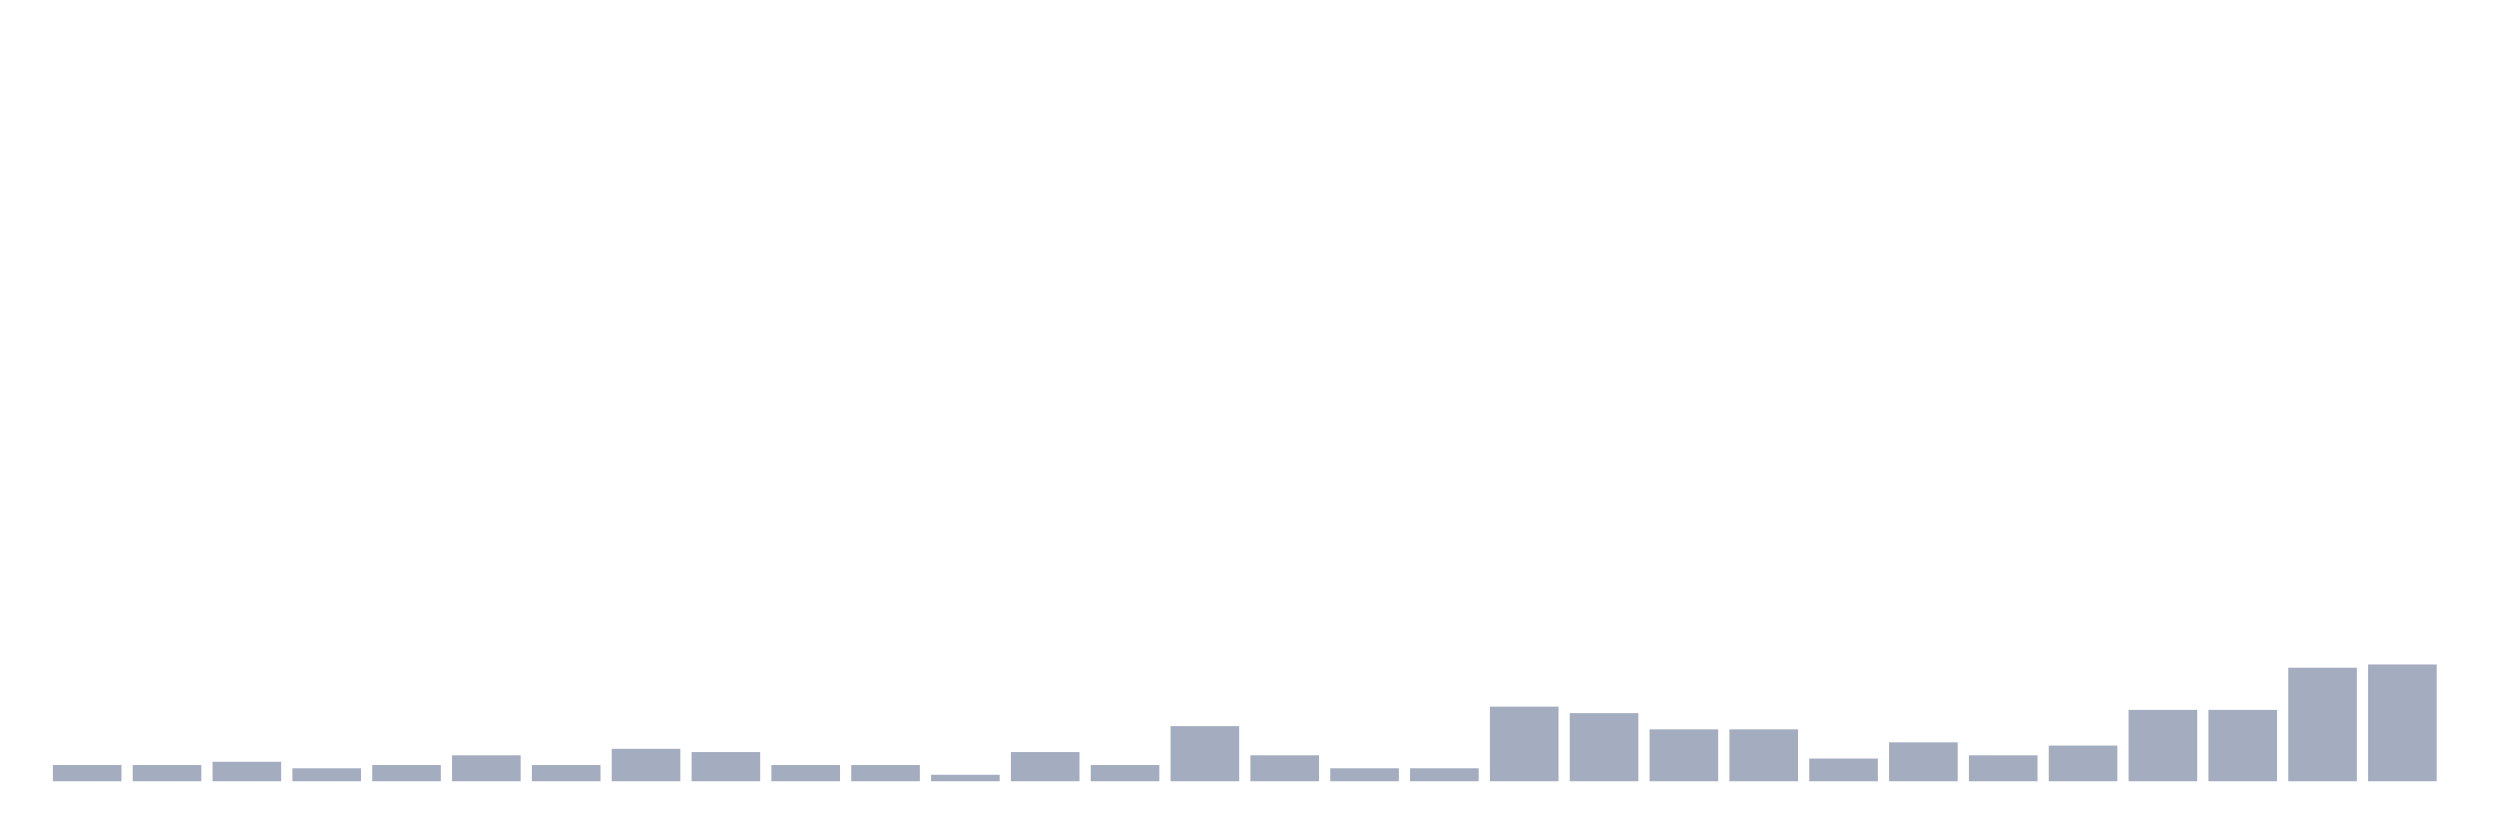 <svg xmlns="http://www.w3.org/2000/svg" viewBox="0 0 480 160"><g transform="translate(10,10)"><rect class="bar" x="0.153" width="13.175" y="136.886" height="3.114" fill="rgb(164,173,192)"></rect><rect class="bar" x="15.482" width="13.175" y="136.886" height="3.114" fill="rgb(164,173,192)"></rect><rect class="bar" x="30.81" width="13.175" y="136.263" height="3.737" fill="rgb(164,173,192)"></rect><rect class="bar" x="46.138" width="13.175" y="137.509" height="2.491" fill="rgb(164,173,192)"></rect><rect class="bar" x="61.466" width="13.175" y="136.886" height="3.114" fill="rgb(164,173,192)"></rect><rect class="bar" x="76.794" width="13.175" y="135.017" height="4.983" fill="rgb(164,173,192)"></rect><rect class="bar" x="92.123" width="13.175" y="136.886" height="3.114" fill="rgb(164,173,192)"></rect><rect class="bar" x="107.451" width="13.175" y="133.771" height="6.229" fill="rgb(164,173,192)"></rect><rect class="bar" x="122.779" width="13.175" y="134.394" height="5.606" fill="rgb(164,173,192)"></rect><rect class="bar" x="138.107" width="13.175" y="136.886" height="3.114" fill="rgb(164,173,192)"></rect><rect class="bar" x="153.436" width="13.175" y="136.886" height="3.114" fill="rgb(164,173,192)"></rect><rect class="bar" x="168.764" width="13.175" y="138.754" height="1.246" fill="rgb(164,173,192)"></rect><rect class="bar" x="184.092" width="13.175" y="134.394" height="5.606" fill="rgb(164,173,192)"></rect><rect class="bar" x="199.42" width="13.175" y="136.886" height="3.114" fill="rgb(164,173,192)"></rect><rect class="bar" x="214.748" width="13.175" y="129.411" height="10.589" fill="rgb(164,173,192)"></rect><rect class="bar" x="230.077" width="13.175" y="135.017" height="4.983" fill="rgb(164,173,192)"></rect><rect class="bar" x="245.405" width="13.175" y="137.509" height="2.491" fill="rgb(164,173,192)"></rect><rect class="bar" x="260.733" width="13.175" y="137.509" height="2.491" fill="rgb(164,173,192)"></rect><rect class="bar" x="276.061" width="13.175" y="125.674" height="14.326" fill="rgb(164,173,192)"></rect><rect class="bar" x="291.39" width="13.175" y="126.92" height="13.08" fill="rgb(164,173,192)"></rect><rect class="bar" x="306.718" width="13.175" y="130.034" height="9.966" fill="rgb(164,173,192)"></rect><rect class="bar" x="322.046" width="13.175" y="130.034" height="9.966" fill="rgb(164,173,192)"></rect><rect class="bar" x="337.374" width="13.175" y="135.64" height="4.36" fill="rgb(164,173,192)"></rect><rect class="bar" x="352.702" width="13.175" y="132.526" height="7.474" fill="rgb(164,173,192)"></rect><rect class="bar" x="368.031" width="13.175" y="135.017" height="4.983" fill="rgb(164,173,192)"></rect><rect class="bar" x="383.359" width="13.175" y="133.149" height="6.851" fill="rgb(164,173,192)"></rect><rect class="bar" x="398.687" width="13.175" y="126.297" height="13.703" fill="rgb(164,173,192)"></rect><rect class="bar" x="414.015" width="13.175" y="126.297" height="13.703" fill="rgb(164,173,192)"></rect><rect class="bar" x="429.344" width="13.175" y="118.2" height="21.8" fill="rgb(164,173,192)"></rect><rect class="bar" x="444.672" width="13.175" y="117.577" height="22.423" fill="rgb(164,173,192)"></rect></g></svg>